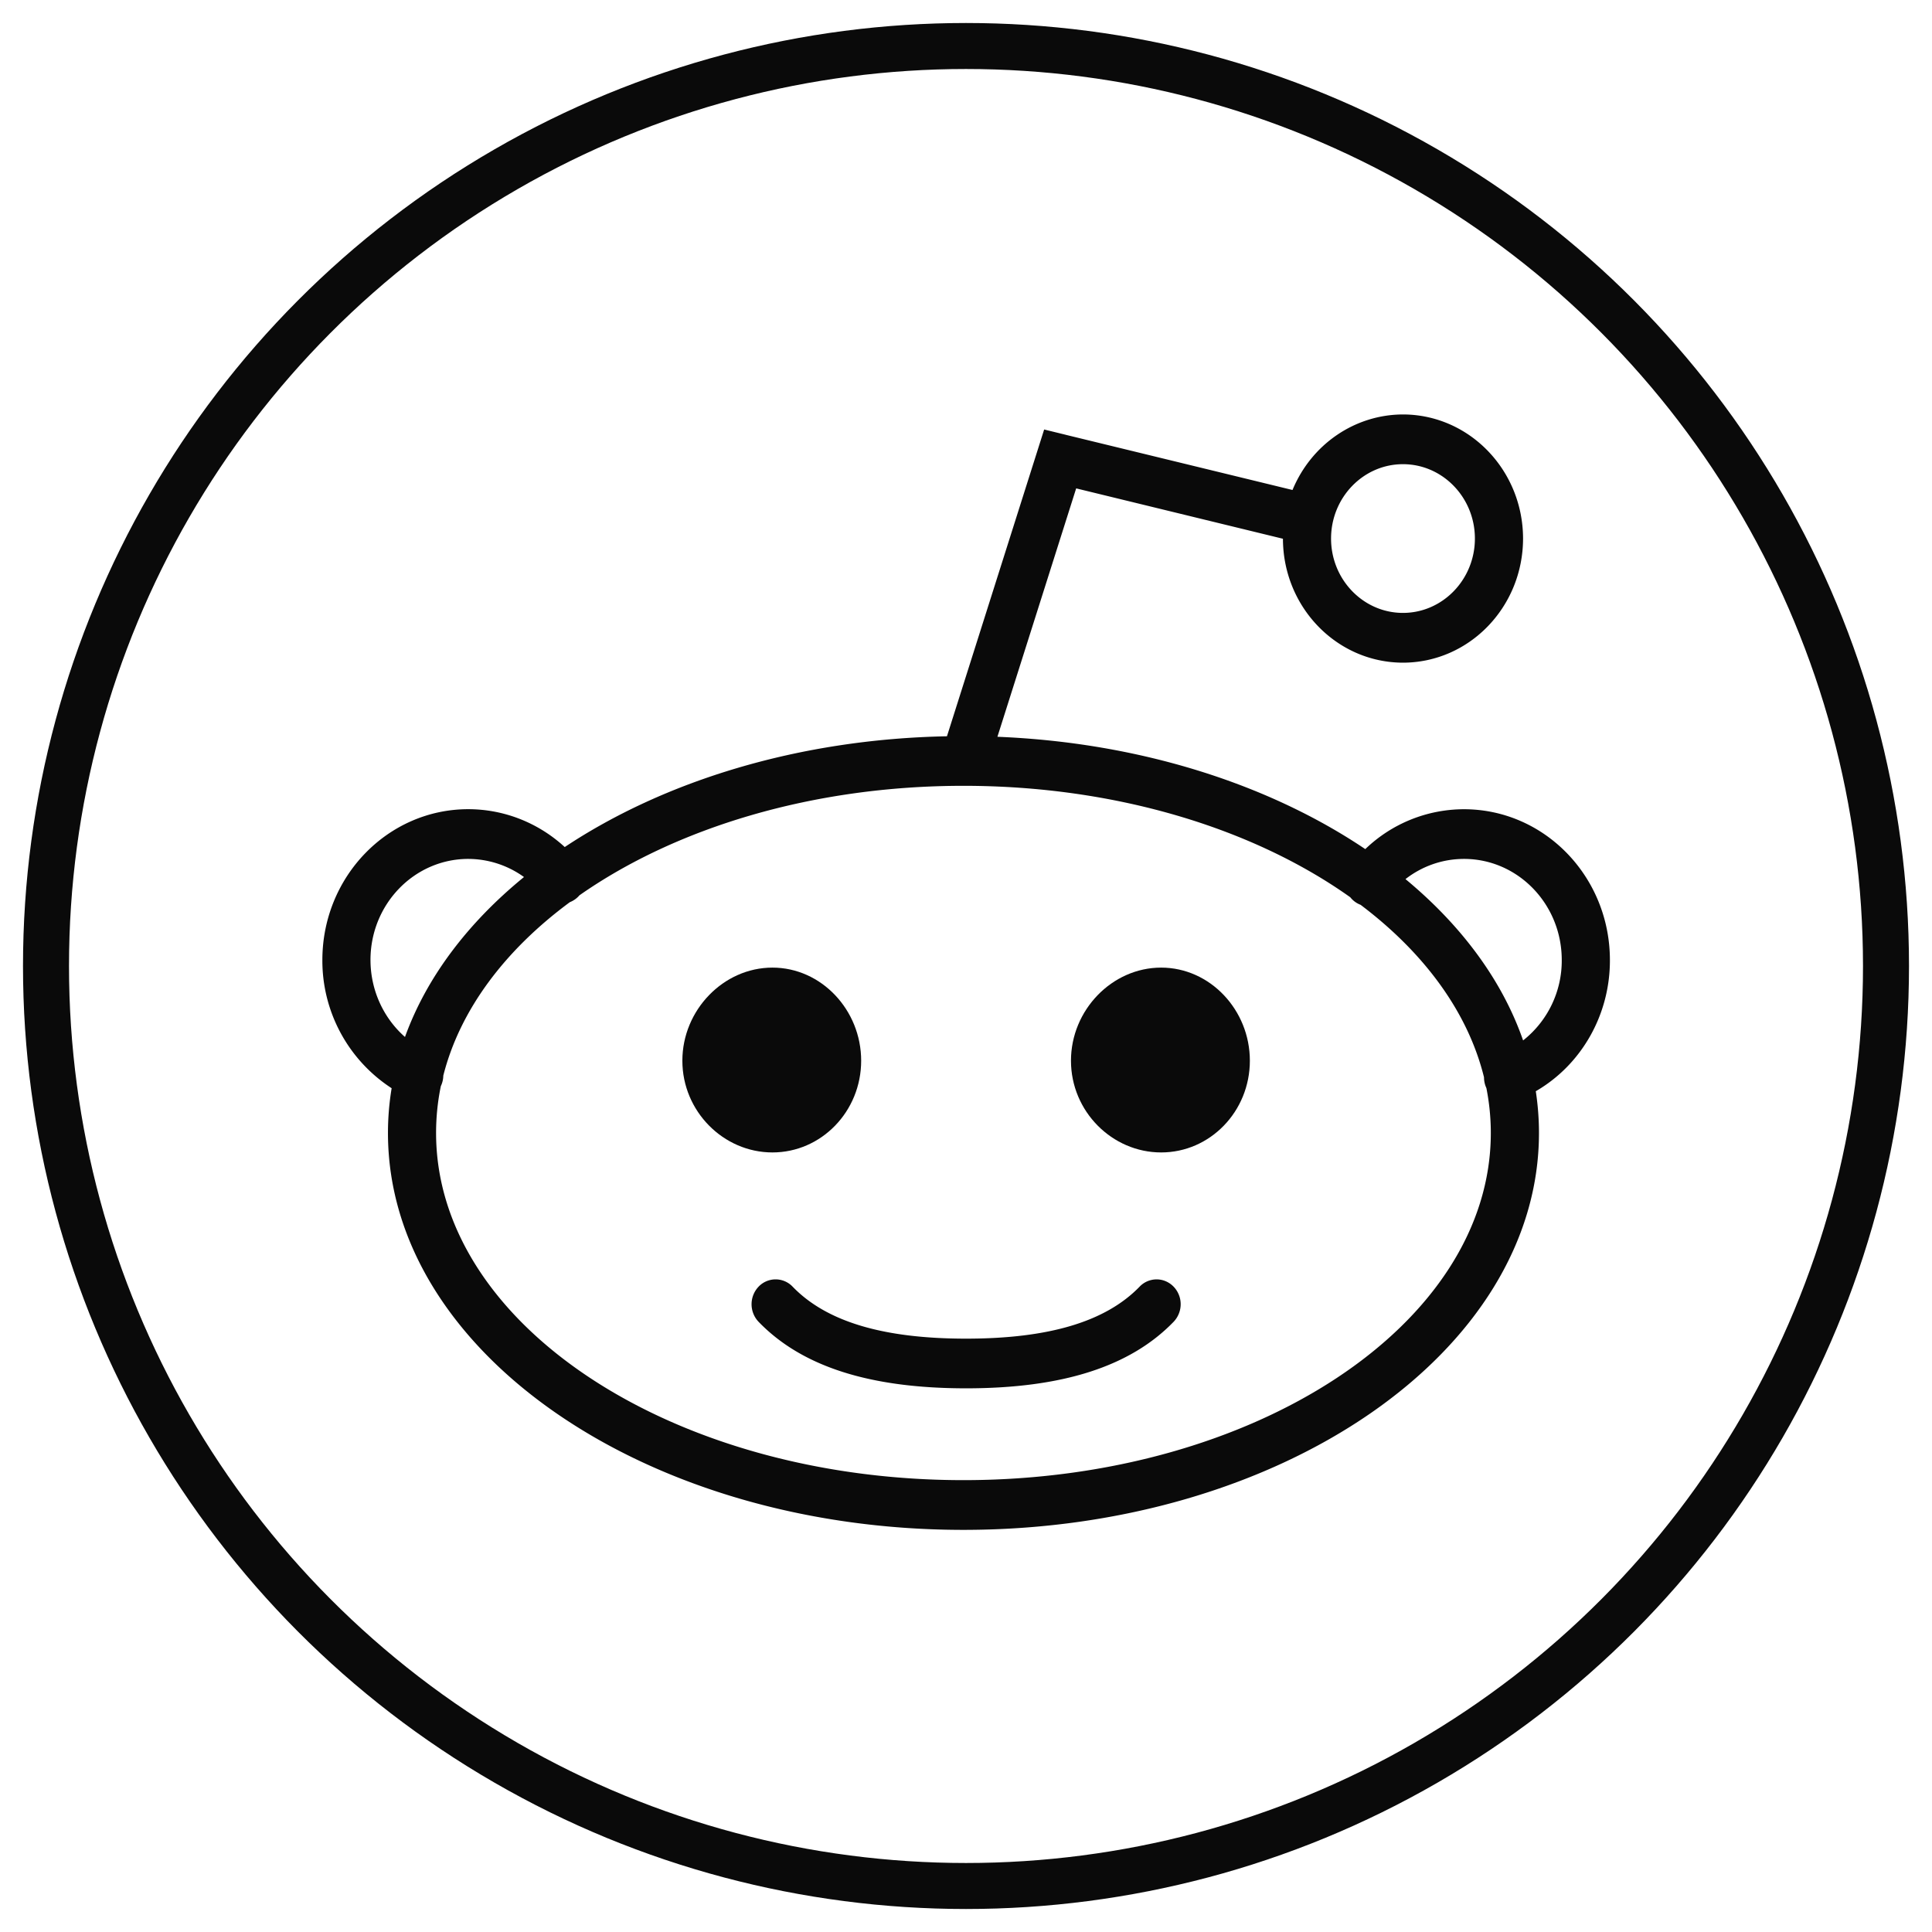 <svg xmlns="http://www.w3.org/2000/svg" width="42" height="42" viewBox="0 0 42 42">
    <g fill="none" fill-rule="evenodd" transform="translate(1 1)">
        <circle cx="20" cy="20" r="20" stroke="#0A0A0A"/>
        <g fill-rule="nonzero">
            <path d="M24.144 27.354c-1.046 1.08-2.729 1.287-4.143 1.287-1.412 0-3.096-.208-4.14-1.287h8.283zm3.196-17.089l-5.293-1.288-2.056 6.485 2.056-6.485 5.293 1.288zm4.246.443c0 1.19-.934 2.157-2.086 2.157-1.153 0-2.087-.966-2.087-2.157.026-1.173.952-2.11 2.087-2.11 1.134 0 2.06.937 2.086 2.11zm.346 12.922c0 4.466-5.367 8.087-11.987 8.087S7.958 28.097 7.958 23.63c0-4.466 5.366-8.087 11.987-8.087 6.62 0 11.987 3.62 11.987 8.087zM8.114 22.373c-.962-.436-1.584-1.42-1.583-2.506 0-1.15.694-2.177 1.74-2.571a2.591 2.591 0 0 1 2.932.81l-3.09 4.267zm20.644-4.21a2.594 2.594 0 0 1 2.943-.877c1.061.383 1.772 1.419 1.773 2.581 0 1.13-.671 2.143-1.69 2.552l-3.026-4.257z"/>
            <path fill="#0A0A0A" d="M19.944 32.258c-6.898 0-12.51-3.87-12.51-8.628 0-.328.027-.654.08-.973a3.305 3.305 0 0 1-1.506-2.79c.002-1.808 1.42-3.274 3.169-3.276.78 0 1.525.295 2.1.823 2.17-1.44 5.089-2.346 8.309-2.408l2.113-6.669.462.113.01.003 4.927 1.199c.411-.995 1.356-1.64 2.402-1.642 1.44.002 2.608 1.21 2.61 2.698-.002 1.49-1.17 2.696-2.61 2.698-1.44-.002-2.607-1.207-2.61-2.694l-4.495-1.095-1.712 5.4c3.103.125 5.905 1.034 7.997 2.442a3.097 3.097 0 0 1 2.148-.867c1.75.002 3.168 1.467 3.17 3.276.005 1.183-.612 2.276-1.611 2.854.045.299.069.601.069.908-.001 4.758-5.613 8.628-12.512 8.628zm-11.36-9.65a5.05 5.05 0 0 0-.104 1.022c0 4.162 5.143 7.547 11.464 7.547 6.322 0 11.465-3.385 11.465-7.547 0-.33-.033-.656-.096-.976a.557.557 0 0 1-.052-.235c-.35-1.42-1.304-2.71-2.683-3.749a.52.52 0 0 1-.224-.164c-2.095-1.49-5.09-2.423-8.41-2.423-3.286 0-6.255.916-8.347 2.38a.535.535 0 0 1-.21.15C9.98 19.653 9 20.95 8.637 22.383a.552.552 0 0 1-.044.207l-.008.018zm20.97-4.497c1.212 1.003 2.102 2.197 2.557 3.507a2.206 2.206 0 0 0 .84-1.75c-.001-1.213-.952-2.195-2.124-2.196-.46 0-.906.153-1.273.439zm-20.377-.439c-1.172.002-2.122.984-2.123 2.195 0 .656.282 1.265.75 1.676.47-1.3 1.37-2.484 2.587-3.477a2.079 2.079 0 0 0-1.214-.394zm20.322-8.581c-.862 0-1.563.725-1.563 1.617 0 .891.701 1.616 1.563 1.616s1.564-.725 1.564-1.616c0-.892-.701-1.617-1.564-1.617zm-9.498 20.09c-2.094 0-3.57-.473-4.51-1.446a.554.554 0 0 1 0-.764.511.511 0 0 1 .74 0c.734.76 1.967 1.13 3.77 1.13s3.037-.37 3.773-1.13a.511.511 0 0 1 .505-.14c.18.05.321.196.37.382a.553.553 0 0 1-.136.522c-.942.973-2.417 1.446-4.512 1.446z"/>
            <path fill="#0A0A0A" d="M24.242 20.035c-1.066 0-1.96.922-1.96 2.024 0 1.101.894 1.994 1.96 1.994 1.066 0 1.929-.893 1.929-1.994 0-1.102-.864-2.024-1.929-2.024zm-8.45 0c-1.065 0-1.958.924-1.958 2.024s.893 1.994 1.958 1.994 1.929-.893 1.929-1.994c0-1.1-.864-2.024-1.929-2.024z"/>
        </g>
    </g>
</svg>

